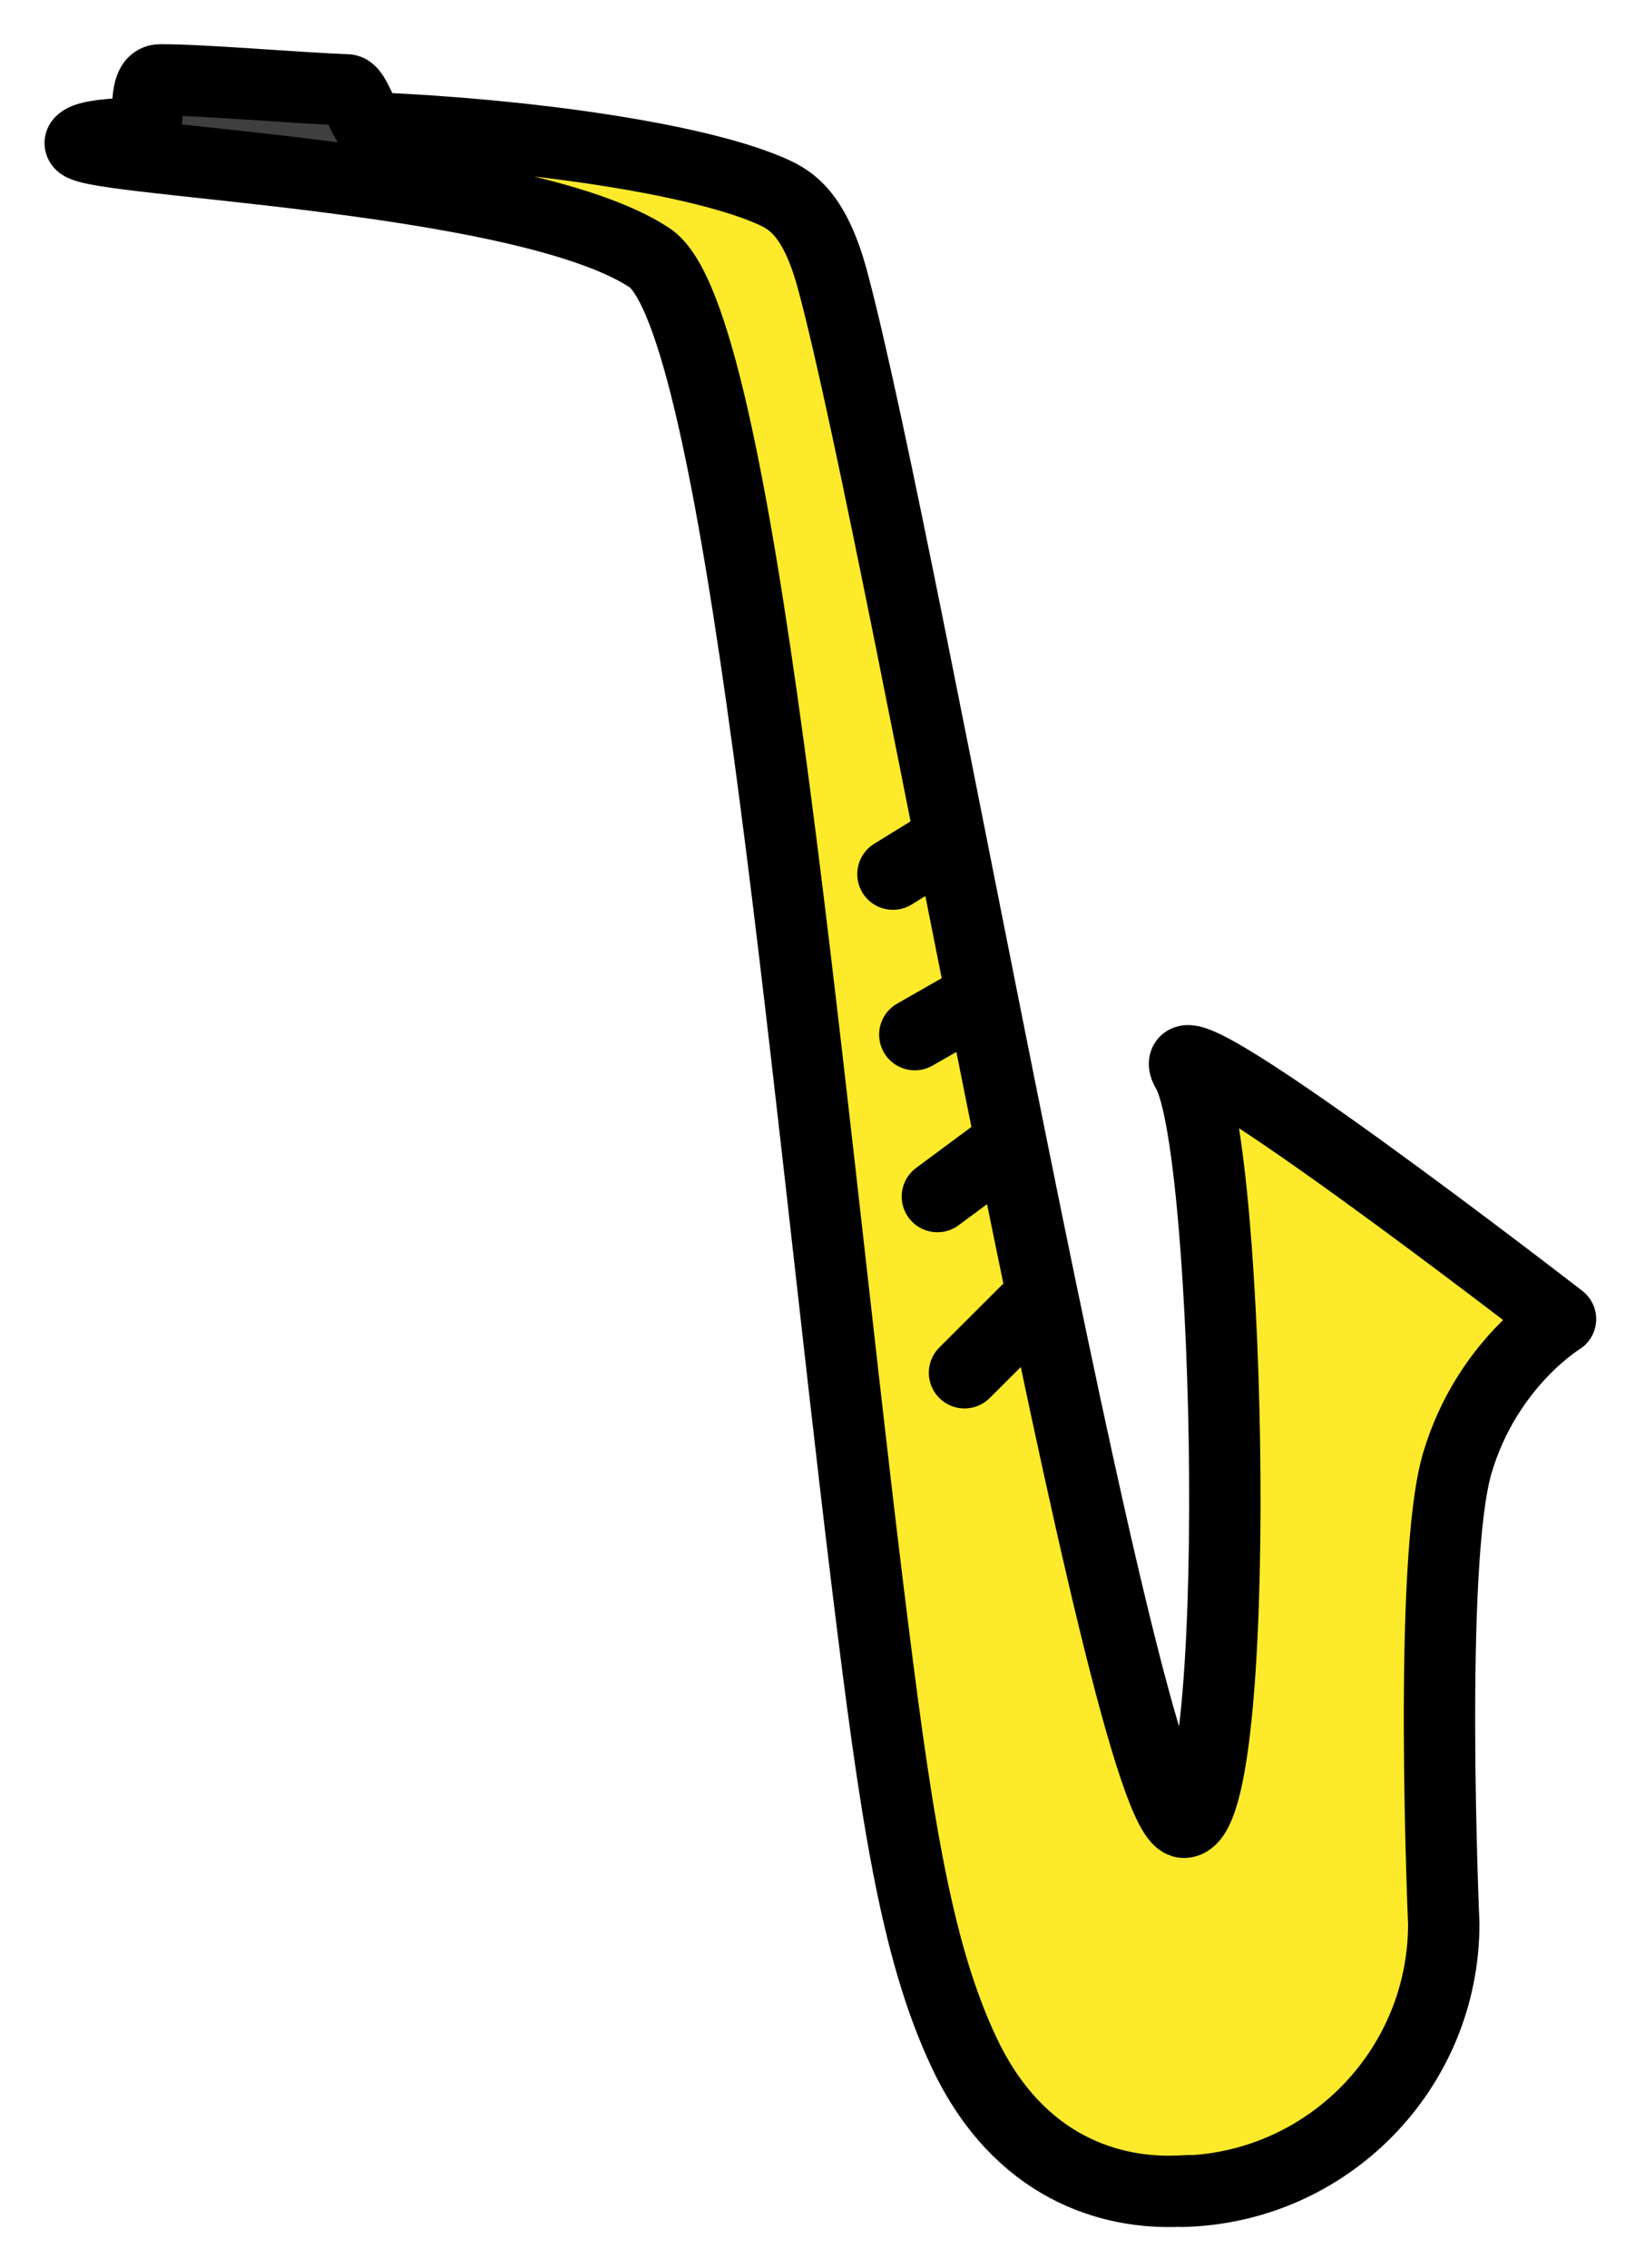 <svg xmlns="http://www.w3.org/2000/svg" role="img" viewBox="14.65 5.78 45.82 63.57"><title>1F3B7.svg</title><path fill="#fcea2b" d="M58.336 42.579c-2.777-2.126-8.52-5.834-10.281-6.991.831 5.172 1.767 16.616.47 18.858-.382.66-.367 1.645-.646 1.645-1.156 0-4.112-14.804-4.112-14.804.017-.017-5.123-25.041-5.816-27.611-.41-1.525-2.232-2.764-2.644-2.937-1.211-.51-7.491-.802-10.163-1.116 1.55.378 6.855 2.579 7.755 3.172 2.198 1.449 2.859 7.636 4.935 26.084.355 3.157 1.178 10.879 1.527 13.747.749 6.121 1.133 7.528 2.467 10.339 1.429 3.012 6.051 4.465 6.051 4.465 4.7-.411 7.343-4.353 7.343-7.755-.045-1.01-.435-9.591.411-12.454.521-1.763 1.944-3.9 2.702-4.641z"/><path fill="#3f3f3f" d="M19.563 8.338c-.008.081-.454 1.349-.465 1.423.232.025 1.085.03 1.314.055 1.113.121 3.045.405 4.352.575-.11-.166-.37-1.734-.442-1.885-.535-.027-1.686-.016-2.323-.058-.811-.054-1.797-.085-2.436-.109z"/><g fill="none" stroke="#000" stroke-linecap="round" stroke-linejoin="round" stroke-miterlimit="10" stroke-width="2"><path d="M39.674 30.278l1.534-.946m-.921 5.444l1.863-1.064m-1.23 5.602l1.827-1.355m-1.067 6.293l1.75-1.747m4.549 24.669l-.247.012c-1.948.098-4.528-.647-6.052-3.858-1.383-2.914-1.944-6.795-2.723-13.161-1.787-14.617-3.559-35.488-6.107-37.167-3.658-2.41-16.42-2.705-15.939-3.24.102-.113.442-.215 1.614-.257.461-.017.036-1.48.61-1.484 1.164-.008 3.797.228 5.239.279.247.009.501 1.058.752 1.069 4.39.185 8.964.855 11.033 1.727.575.242 1.292.562 1.824 2.539 2.067 7.672 8.153 43.218 9.846 43.218 1.694 0 1.324-18.904.105-21.022-1.219-2.118 10.448 6.919 10.448 6.919s-2.068 1.251-2.892 4.037c-.824 2.785-.379 12.909-.379 12.909 0 4.086-3.268 7.409-7.333 7.498"/></g></svg>